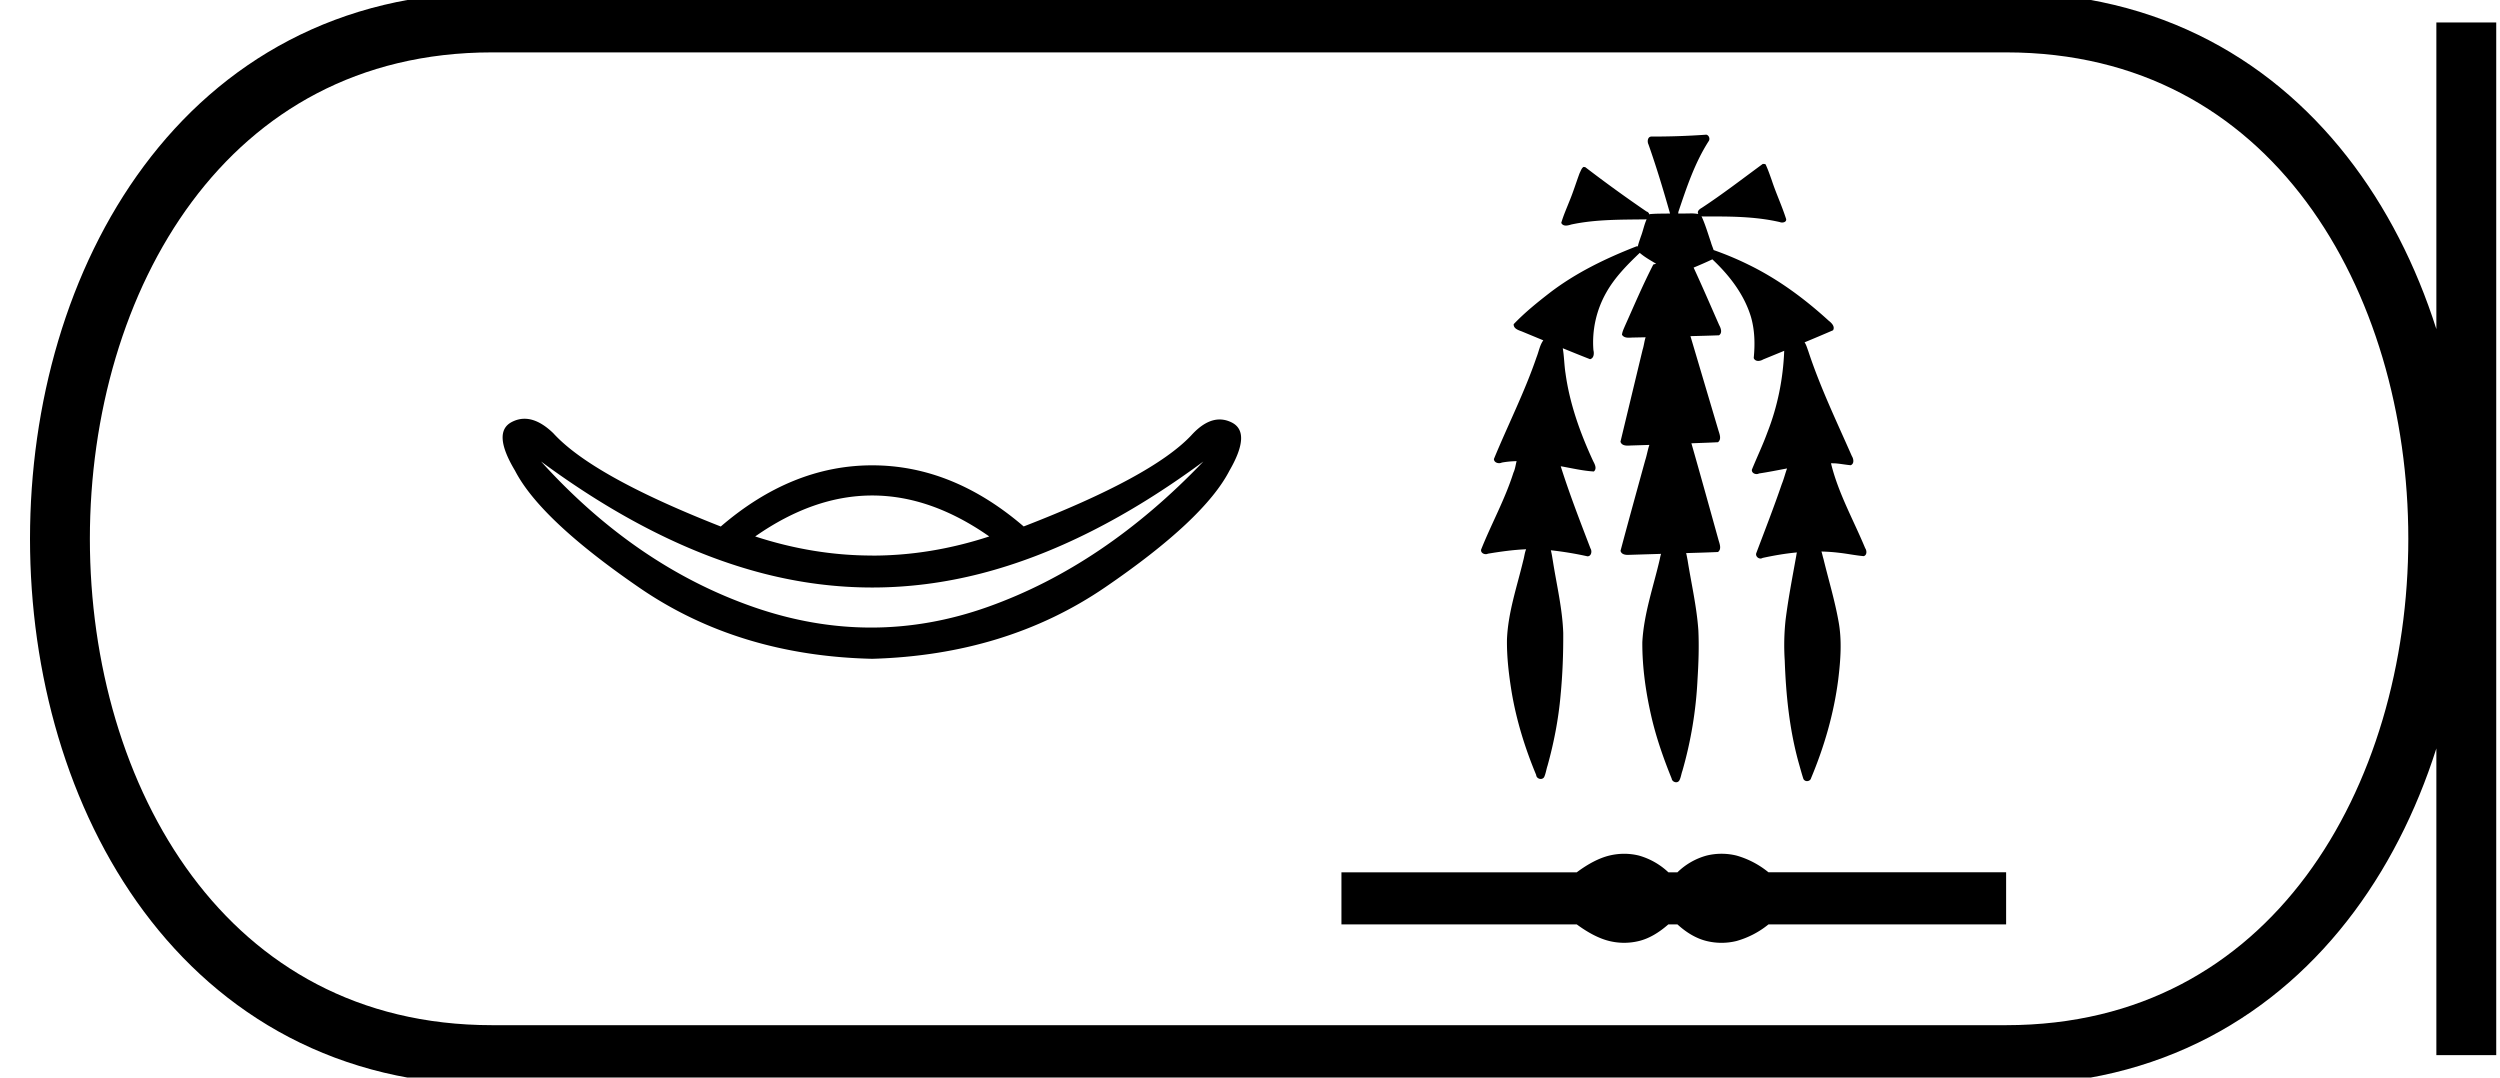 <svg xmlns="http://www.w3.org/2000/svg" width="41.761" height="18"><path d="M14.57 9.28q-.977 0-1.955-.319.978-.684 1.955-.684.977 0 1.955.684-.978.32-1.955.32zm-.019 1.203q-.973 0-1.955-.34-1.974-.684-3.558-2.434 1.903 1.405 3.718 1.872.907.233 1.814.233t1.814-.233q1.815-.467 3.718-1.872-1.66 1.737-3.596 2.427-.973.347-1.955.347zm.019.522q2.236-.064 3.89-1.194 1.655-1.131 2.077-1.949.37-.639.038-.805-.1-.05-.202-.05-.234 0-.475.267-.652.69-2.798 1.52-1.188-1.021-2.53-1.021-1.342 0-2.53 1.022-2.146-.843-2.798-1.559-.25-.241-.48-.241-.11 0-.216.056-.326.172.057.811.422.818 2.077 1.955 1.654 1.137 3.89 1.188zM28.495 2.25l-.011.001a12.424 12.424 0 01-.9.03c-.064.004-.07.086-.047.132.134.38.25.766.36 1.154h-.016c-.107.002-.217 0-.324.01l-.005.008c-.006-.024-.023-.046-.048-.052a23.001 23.001 0 01-1.022-.74c-.008-.001-.016-.004-.025-.004h-.006c-.033.021-.045.067-.064.102-.059.158-.108.32-.173.475-.047.119-.099.236-.134.357.016.034.045.045.078.045.03 0 .064-.01.09-.018.413-.088.838-.08 1.258-.086-.042.092-.06.195-.097.289-.017.053-.038.107-.05.162h-.01a.05.05 0 00-.012 0c-.513.2-1.014.442-1.452.778-.21.163-.417.33-.6.522-.004.077.083.101.14.123l.355.147c-.06.082-.075.188-.113.282-.199.582-.478 1.132-.712 1.7.001.047.045.07.087.07a.107.107 0 00.045-.01c.082-.015.164-.022.247-.024-.017.064-.024.132-.053.193-.14.444-.368.853-.54 1.285-.008.047.036.076.078.076a.08.08 0 00.036-.008c.21-.035.424-.065.638-.074-.025.06-.03.126-.048.188-.104.436-.254.867-.272 1.319-.004.294.031.587.078.877.08.476.224.94.41 1.386.002.041.04.067.076.067.022 0 .045-.01.058-.033.027-.06.035-.127.056-.19.107-.386.183-.78.218-1.18.033-.344.046-.69.044-1.037-.014-.405-.11-.8-.173-1.2-.01-.06-.019-.122-.034-.18a5.636 5.636 0 01.612.101c.065 0 .08-.086.05-.132-.174-.454-.35-.908-.497-1.372l.021.003c.177.032.353.073.532.084.056-.047.016-.122-.011-.173-.216-.467-.392-.956-.462-1.467-.022-.139-.022-.28-.046-.419.152.062.304.124.456.183.066-.016.07-.097.056-.152a1.686 1.686 0 01.214-.96c.143-.255.35-.464.56-.664.083.072.18.125.274.182l-.047.012c-.173.335-.32.683-.474 1.026-.02.048-.044.096-.05.147.025.042.069.05.114.05.028 0 .057-.003.083-.003h.005l.193-.004c-.022.066-.028.14-.05.207l-.37 1.537c.016.055.07.066.122.066a.52.52 0 00.043-.002l.318-.01c-.029.083-.042.174-.07.258-.138.503-.278 1.007-.412 1.511.014.056.07.068.123.068a542.609 542.609 0 01.554-.017.695.695 0 00-.02.083c-.106.462-.268.916-.293 1.393-.002.433.062.864.161 1.284.082.34.198.67.329.993.005.037.04.062.075.062a.06.06 0 00.052-.028c.028-.05.033-.11.053-.164a6.71 6.71 0 00.252-1.524c.017-.275.027-.55.014-.825-.028-.395-.118-.78-.18-1.17-.008-.039-.014-.079-.024-.117.177-.005.355-.01.532-.018.063-.048.028-.134.01-.196-.15-.54-.3-1.081-.454-1.62.148-.006.296-.01.444-.018.062-.049.027-.133.008-.195l-.468-1.577c.16-.004.318-.008.477-.014.06-.04.031-.12.003-.17-.141-.321-.28-.643-.427-.961.105-.044.21-.089.313-.138.283.266.53.584.644.959.065.223.07.459.047.689.012.035.043.049.076.049a.16.16 0 00.08-.024l.356-.146-.003.003c-.018.464-.11.926-.28 1.359-.077.212-.175.416-.26.625-.005.046.037.073.079.073a.082.082 0 00.04-.01c.157-.023.313-.055.469-.084-.032.086-.053.176-.088.261-.133.39-.283.773-.428 1.158-.011.046.03.086.073.086a.065.065 0 00.033-.01c.189-.041.38-.074.574-.092a.457.457 0 00-.01.053c-.064.358-.134.715-.179 1.075a3.946 3.946 0 00-.014.678c.02.572.078 1.145.23 1.697.027.094.052.19.082.281a.066.066 0 00.06.036c.03 0 .06-.017.068-.05.22-.525.38-1.077.453-1.642.04-.328.066-.664.003-.99-.063-.349-.166-.687-.249-1.03-.013-.04-.02-.084-.034-.123.099.002.198.009.296.021.137.015.273.044.41.056.058-.017.053-.093.025-.133-.192-.463-.442-.905-.565-1.393l-.006-.026.07.002c.087.006.173.024.26.031.062-.027.047-.107.018-.153-.255-.58-.53-1.152-.728-1.754-.018-.048-.032-.1-.059-.142l-.004-.003c.159-.066.318-.133.477-.202.037-.063-.026-.124-.073-.16-.405-.37-.852-.7-1.348-.94a5.203 5.203 0 00-.574-.24c-.014-.044-.034-.087-.045-.13-.05-.145-.093-.295-.157-.434a.202.202 0 00.041.003H28.635c.368 0 .738.011 1.097.094.01.005.024.007.037.007.037 0 .075-.018.067-.059-.07-.22-.168-.428-.24-.647-.032-.09-.063-.18-.103-.266a.09.09 0 00-.048-.006c-.337.247-.668.503-1.018.733-.036.02-.084.056-.058.103a.68.68 0 00-.126-.01l-.128.002a.996.996 0 01-.055 0h-.027a.062.062 0 00.002-.024c.137-.407.273-.819.506-1.183.029-.037.008-.1-.037-.11h-.01zM27.13 14.262c-.082 0-.165.01-.248.03-.167.041-.348.134-.544.28h-3.93v.869h3.93c.196.144.377.237.544.278a1.043 1.043 0 00.496 0c.164-.04.327-.134.491-.278h.151c.158.144.32.237.487.278a1.048 1.048 0 00.5 0 1.48 1.48 0 00.535-.278h3.969v-.87h-3.97a1.48 1.48 0 00-.533-.279 1.048 1.048 0 00-.501 0 1.12 1.12 0 00-.487.28h-.15a1.188 1.188 0 00-.492-.28 1.014 1.014 0 00-.247-.03z"/><path d="M8.22.375c-9.625 0-9.625 17.25 0 17.25M8.22.375h25.29M8.22 17.625h25.29M41.198.375v17.25M33.51.375c9.626 0 9.626 17.25 0 17.25" fill="none" stroke="#000"/></svg>